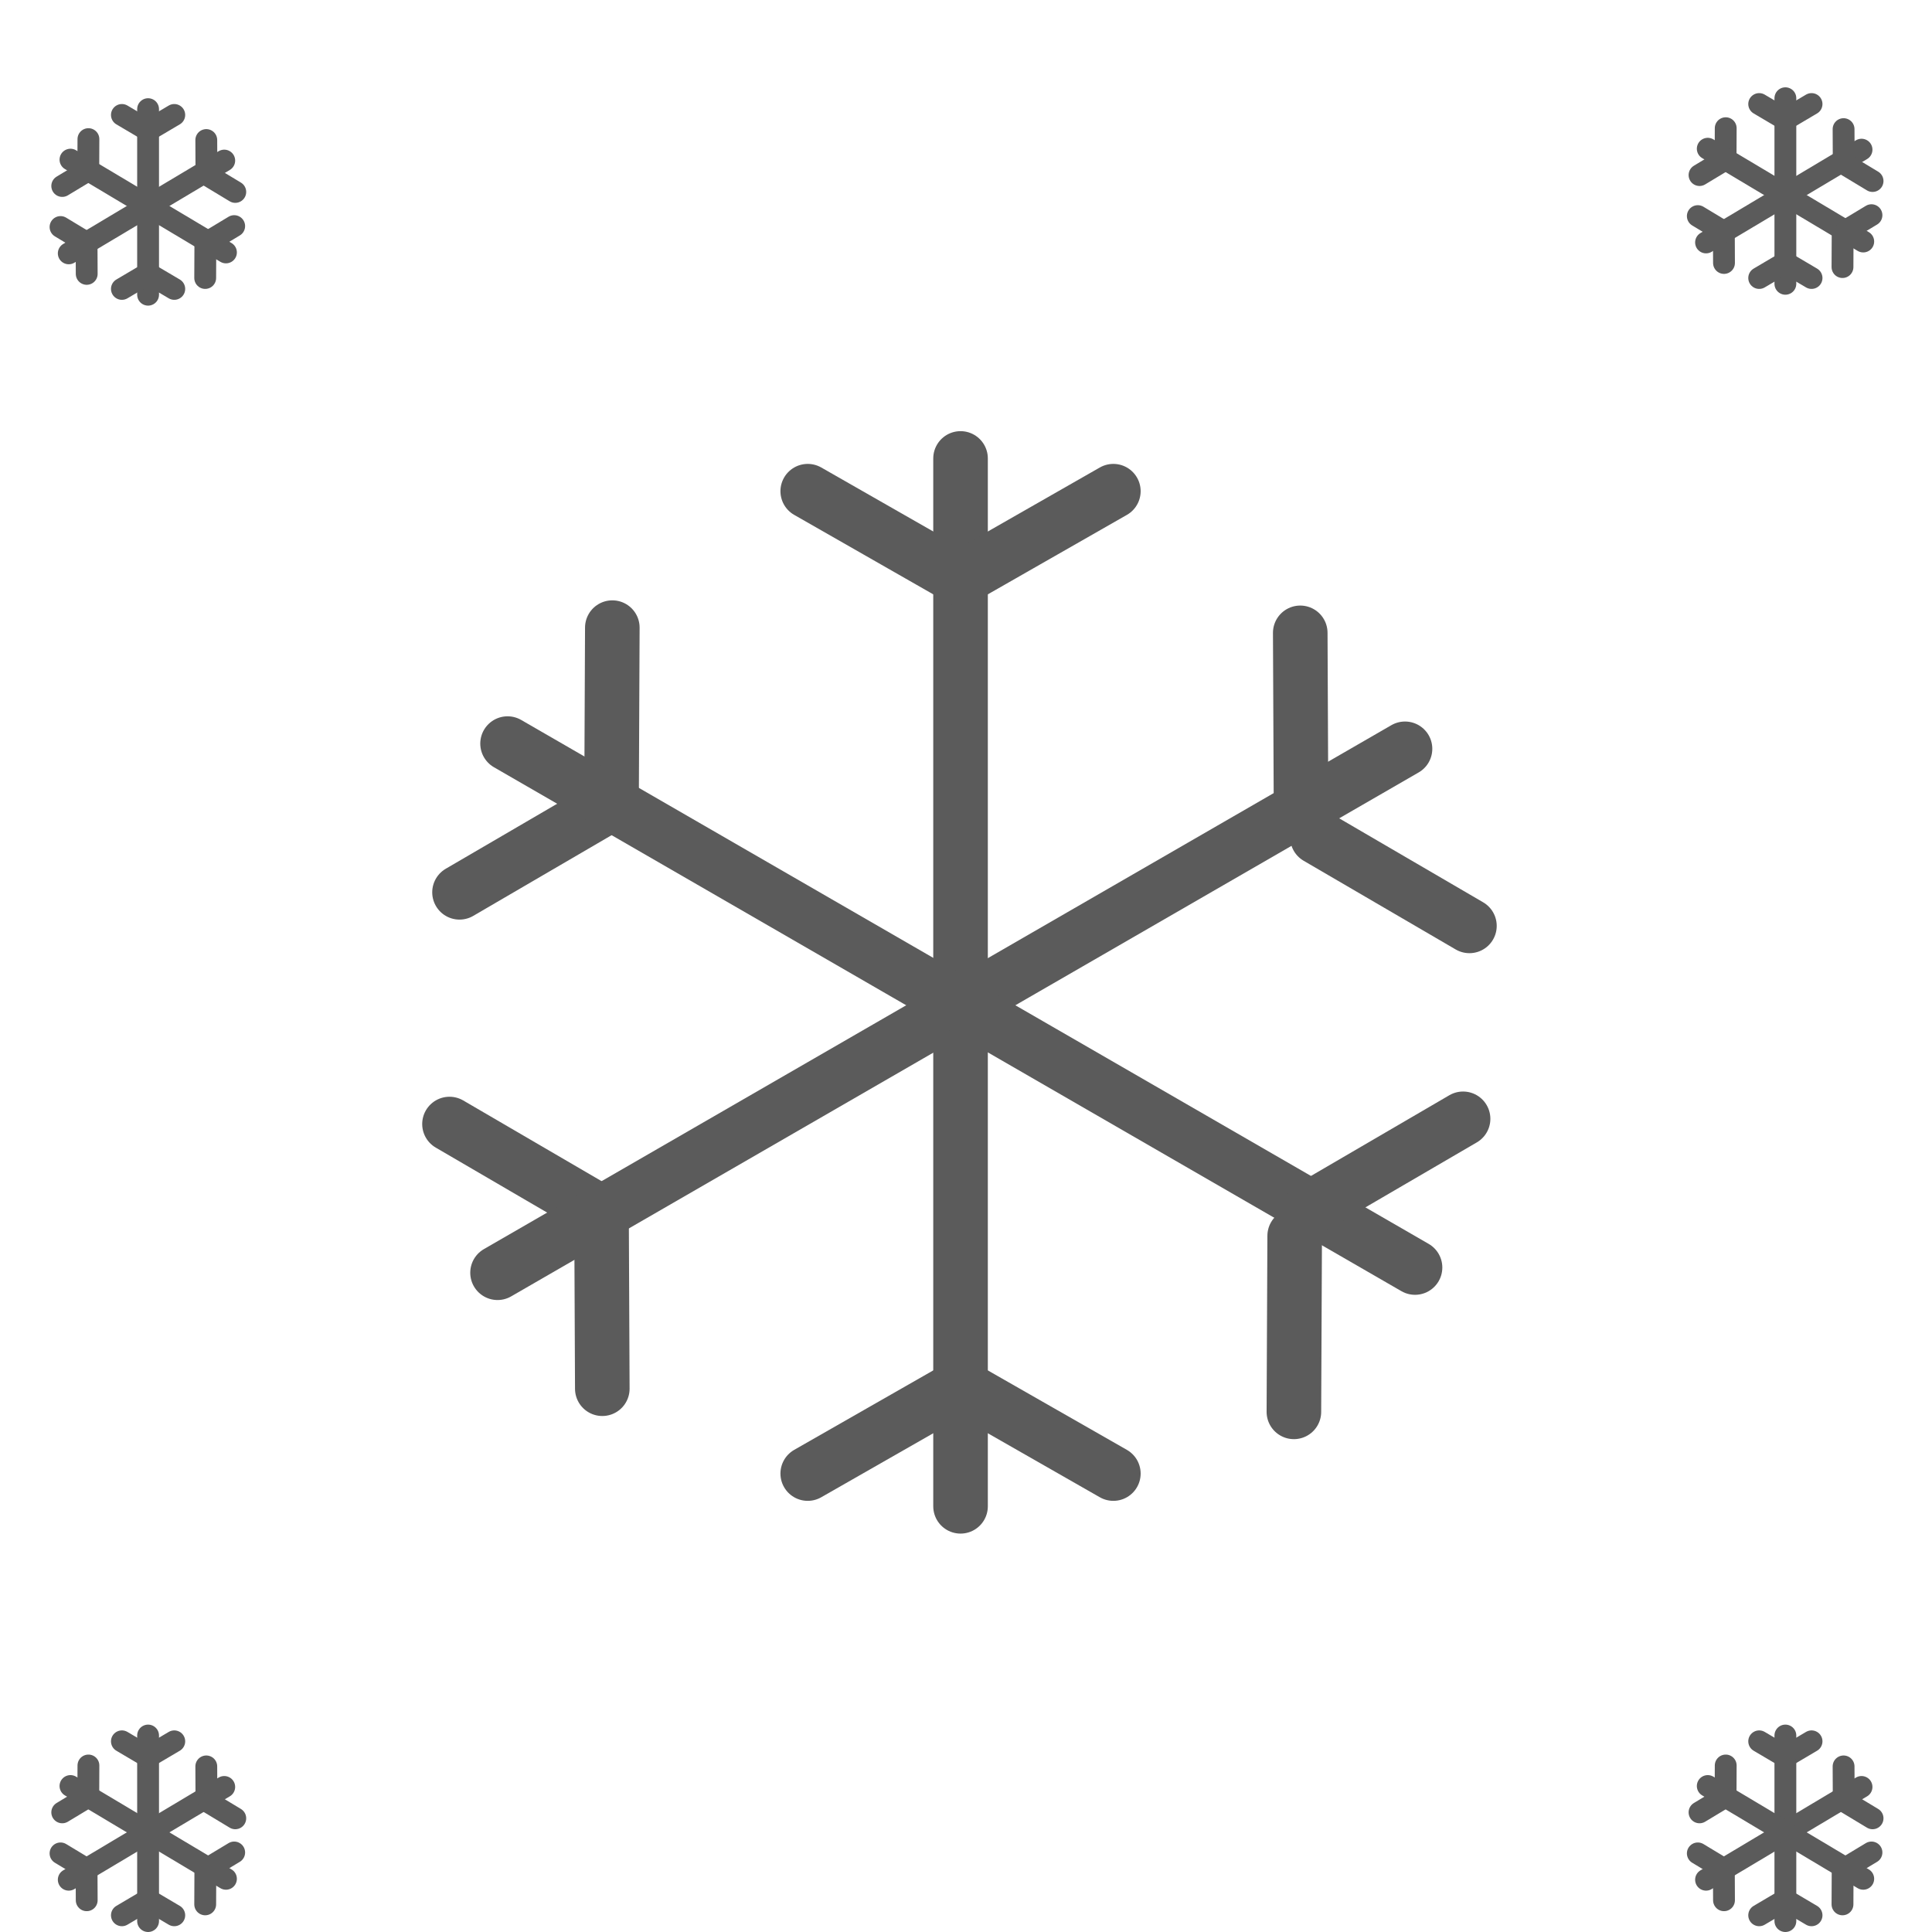 <svg width="177" height="177" viewBox="0 0 177 177" fill="none" xmlns="http://www.w3.org/2000/svg">
<g filter="url(#filter0_di_46_663)">
<path d="M88 82L88 34" stroke="#5B5B5B" stroke-width="5" stroke-linecap="round"/>
<path d="M88 130L88 82" stroke="#5B5B5B" stroke-width="5" stroke-linecap="round"/>
<path d="M88 45L102 37" stroke="#5B5B5B" stroke-width="5" stroke-linecap="round"/>
<path d="M74 37L88 45" stroke="#5B5B5B" stroke-width="5" stroke-linecap="round"/>
<path d="M88 119L102 127" stroke="#5B5B5B" stroke-width="5" stroke-linecap="round"/>
<path d="M74 127L88 119" stroke="#5B5B5B" stroke-width="5" stroke-linecap="round"/>
<path d="M41.18 94.978L55.108 103.102" stroke="#5B5B5B" stroke-width="5" stroke-linecap="round"/>
<path d="M55.18 119.227L55.108 103.102" stroke="#5B5B5B" stroke-width="5" stroke-linecap="round"/>
<path d="M87.151 84.602L128.72 60.602" stroke="#5B5B5B" stroke-width="5" stroke-linecap="round"/>
<path d="M87.151 84.602L45.582 108.602" stroke="#5B5B5B" stroke-width="5" stroke-linecap="round"/>
<path d="M119.122 49.978L119.194 66.102" stroke="#5B5B5B" stroke-width="5" stroke-linecap="round"/>
<path d="M134.622 76.825L120.694 68.7" stroke="#5B5B5B" stroke-width="5" stroke-linecap="round"/>
<path d="M56.098 49.5L56.026 65.624" stroke="#5B5B5B" stroke-width="5" stroke-linecap="round"/>
<path d="M42.098 73.749L56.026 65.624" stroke="#5B5B5B" stroke-width="5" stroke-linecap="round"/>
<path d="M88.069 84.124L129.638 108.124" stroke="#5B5B5B" stroke-width="5" stroke-linecap="round"/>
<path d="M88.069 84.124L46.5 60.124" stroke="#5B5B5B" stroke-width="5" stroke-linecap="round"/>
<path d="M134.04 94.5L120.112 102.624" stroke="#5B5B5B" stroke-width="5" stroke-linecap="round"/>
<path d="M118.54 121.347L118.612 105.222" stroke="#5B5B5B" stroke-width="5" stroke-linecap="round"/>
</g>
<g filter="url(#filter1_di_46_663)">
<path d="M13.567 10.5L13.567 2" stroke="#5B5B5B" stroke-width="2" stroke-linecap="round"/>
<path d="M13.567 19L13.567 10.5" stroke="#5B5B5B" stroke-width="2" stroke-linecap="round"/>
<path d="M13.567 3.948L15.966 2.531" stroke="#5B5B5B" stroke-width="2" stroke-linecap="round"/>
<path d="M11.168 2.531L13.567 3.948" stroke="#5B5B5B" stroke-width="2" stroke-linecap="round"/>
<path d="M13.567 17.052L15.966 18.469" stroke="#5B5B5B" stroke-width="2" stroke-linecap="round"/>
<path d="M11.168 18.469L13.567 17.052" stroke="#5B5B5B" stroke-width="2" stroke-linecap="round"/>
<path d="M5.545 12.798L7.931 14.237" stroke="#5B5B5B" stroke-width="2" stroke-linecap="round"/>
<path d="M7.944 17.092L7.931 14.237" stroke="#5B5B5B" stroke-width="2" stroke-linecap="round"/>
<path d="M13.421 10.961L20.544 6.711" stroke="#5B5B5B" stroke-width="2" stroke-linecap="round"/>
<path d="M13.421 10.961L6.299 15.211" stroke="#5B5B5B" stroke-width="2" stroke-linecap="round"/>
<path d="M18.899 4.829L18.912 7.685" stroke="#5B5B5B" stroke-width="2" stroke-linecap="round"/>
<path d="M21.555 9.584L19.169 8.145" stroke="#5B5B5B" stroke-width="2" stroke-linecap="round"/>
<path d="M8.101 4.745L8.089 7.6" stroke="#5B5B5B" stroke-width="2" stroke-linecap="round"/>
<path d="M5.702 9.039L8.089 7.6" stroke="#5B5B5B" stroke-width="2" stroke-linecap="round"/>
<path d="M13.579 10.876L20.701 15.126" stroke="#5B5B5B" stroke-width="2" stroke-linecap="round"/>
<path d="M13.579 10.876L6.456 6.626" stroke="#5B5B5B" stroke-width="2" stroke-linecap="round"/>
<path d="M21.455 12.714L19.069 14.152" stroke="#5B5B5B" stroke-width="2" stroke-linecap="round"/>
<path d="M18.799 17.468L18.812 14.612" stroke="#5B5B5B" stroke-width="2" stroke-linecap="round"/>
</g>
<g filter="url(#filter2_di_46_663)">
<path d="M163.567 159.5V151" stroke="#5B5B5B" stroke-width="2" stroke-linecap="round"/>
<path d="M163.567 168V159.5" stroke="#5B5B5B" stroke-width="2" stroke-linecap="round"/>
<path d="M163.567 152.948L165.965 151.531" stroke="#5B5B5B" stroke-width="2" stroke-linecap="round"/>
<path d="M161.168 151.531L163.567 152.948" stroke="#5B5B5B" stroke-width="2" stroke-linecap="round"/>
<path d="M163.567 166.052L165.965 167.469" stroke="#5B5B5B" stroke-width="2" stroke-linecap="round"/>
<path d="M161.168 167.469L163.567 166.052" stroke="#5B5B5B" stroke-width="2" stroke-linecap="round"/>
<path d="M155.545 161.798L157.931 163.237" stroke="#5B5B5B" stroke-width="2" stroke-linecap="round"/>
<path d="M157.944 166.092L157.931 163.237" stroke="#5B5B5B" stroke-width="2" stroke-linecap="round"/>
<path d="M163.421 159.961L170.544 155.711" stroke="#5B5B5B" stroke-width="2" stroke-linecap="round"/>
<path d="M163.421 159.961L156.299 164.211" stroke="#5B5B5B" stroke-width="2" stroke-linecap="round"/>
<path d="M168.899 153.829L168.911 156.685" stroke="#5B5B5B" stroke-width="2" stroke-linecap="round"/>
<path d="M171.555 158.584L169.169 157.145" stroke="#5B5B5B" stroke-width="2" stroke-linecap="round"/>
<path d="M158.101 153.745L158.089 156.6" stroke="#5B5B5B" stroke-width="2" stroke-linecap="round"/>
<path d="M155.702 158.039L158.089 156.6" stroke="#5B5B5B" stroke-width="2" stroke-linecap="round"/>
<path d="M163.579 159.876L170.701 164.126" stroke="#5B5B5B" stroke-width="2" stroke-linecap="round"/>
<path d="M163.579 159.876L156.456 155.626" stroke="#5B5B5B" stroke-width="2" stroke-linecap="round"/>
<path d="M171.455 161.714L169.069 163.152" stroke="#5B5B5B" stroke-width="2" stroke-linecap="round"/>
<path d="M168.799 166.468L168.812 163.612" stroke="#5B5B5B" stroke-width="2" stroke-linecap="round"/>
</g>
<g filter="url(#filter3_di_46_663)">
<path d="M13.567 159.5L13.567 151" stroke="#5B5B5B" stroke-width="2" stroke-linecap="round"/>
<path d="M13.567 168L13.567 159.5" stroke="#5B5B5B" stroke-width="2" stroke-linecap="round"/>
<path d="M13.567 152.948L15.966 151.531" stroke="#5B5B5B" stroke-width="2" stroke-linecap="round"/>
<path d="M11.168 151.531L13.567 152.948" stroke="#5B5B5B" stroke-width="2" stroke-linecap="round"/>
<path d="M13.567 166.052L15.966 167.469" stroke="#5B5B5B" stroke-width="2" stroke-linecap="round"/>
<path d="M11.168 167.469L13.567 166.052" stroke="#5B5B5B" stroke-width="2" stroke-linecap="round"/>
<path d="M5.545 161.798L7.931 163.237" stroke="#5B5B5B" stroke-width="2" stroke-linecap="round"/>
<path d="M7.944 166.092L7.931 163.237" stroke="#5B5B5B" stroke-width="2" stroke-linecap="round"/>
<path d="M13.421 159.961L20.544 155.711" stroke="#5B5B5B" stroke-width="2" stroke-linecap="round"/>
<path d="M13.421 159.961L6.299 164.211" stroke="#5B5B5B" stroke-width="2" stroke-linecap="round"/>
<path d="M18.899 153.829L18.912 156.685" stroke="#5B5B5B" stroke-width="2" stroke-linecap="round"/>
<path d="M21.555 158.584L19.169 157.145" stroke="#5B5B5B" stroke-width="2" stroke-linecap="round"/>
<path d="M8.101 153.745L8.089 156.6" stroke="#5B5B5B" stroke-width="2" stroke-linecap="round"/>
<path d="M5.702 158.039L8.089 156.6" stroke="#5B5B5B" stroke-width="2" stroke-linecap="round"/>
<path d="M13.579 159.876L20.701 164.126" stroke="#5B5B5B" stroke-width="2" stroke-linecap="round"/>
<path d="M13.579 159.876L6.456 155.626" stroke="#5B5B5B" stroke-width="2" stroke-linecap="round"/>
<path d="M21.455 161.714L19.069 163.152" stroke="#5B5B5B" stroke-width="2" stroke-linecap="round"/>
<path d="M18.799 166.468L18.812 163.612" stroke="#5B5B5B" stroke-width="2" stroke-linecap="round"/>
</g>
<g filter="url(#filter4_di_46_663)">
<path d="M163.567 9.5V1" stroke="#5B5B5B" stroke-width="2" stroke-linecap="round"/>
<path d="M163.567 18V9.5" stroke="#5B5B5B" stroke-width="2" stroke-linecap="round"/>
<path d="M163.567 2.948L165.965 1.531" stroke="#5B5B5B" stroke-width="2" stroke-linecap="round"/>
<path d="M161.168 1.531L163.567 2.948" stroke="#5B5B5B" stroke-width="2" stroke-linecap="round"/>
<path d="M163.567 16.052L165.965 17.469" stroke="#5B5B5B" stroke-width="2" stroke-linecap="round"/>
<path d="M161.168 17.469L163.567 16.052" stroke="#5B5B5B" stroke-width="2" stroke-linecap="round"/>
<path d="M155.545 11.798L157.931 13.237" stroke="#5B5B5B" stroke-width="2" stroke-linecap="round"/>
<path d="M157.944 16.092L157.931 13.237" stroke="#5B5B5B" stroke-width="2" stroke-linecap="round"/>
<path d="M163.421 9.961L170.544 5.711" stroke="#5B5B5B" stroke-width="2" stroke-linecap="round"/>
<path d="M163.421 9.961L156.299 14.211" stroke="#5B5B5B" stroke-width="2" stroke-linecap="round"/>
<path d="M168.899 3.829L168.911 6.685" stroke="#5B5B5B" stroke-width="2" stroke-linecap="round"/>
<path d="M171.555 8.584L169.169 7.145" stroke="#5B5B5B" stroke-width="2" stroke-linecap="round"/>
<path d="M158.101 3.745L158.089 6.6" stroke="#5B5B5B" stroke-width="2" stroke-linecap="round"/>
<path d="M155.702 8.039L158.089 6.6" stroke="#5B5B5B" stroke-width="2" stroke-linecap="round"/>
<path d="M163.579 9.876L170.701 14.126" stroke="#5B5B5B" stroke-width="2" stroke-linecap="round"/>
<path d="M163.579 9.876L156.456 5.626" stroke="#5B5B5B" stroke-width="2" stroke-linecap="round"/>
<path d="M171.455 11.714L169.069 13.152" stroke="#5B5B5B" stroke-width="2" stroke-linecap="round"/>
<path d="M168.799 16.468L168.812 13.612" stroke="#5B5B5B" stroke-width="2" stroke-linecap="round"/>
</g>
<defs>
<filter id="filter0_di_46_663" x="34.68" y="31.5" width="106.443" height="109" filterUnits="userSpaceOnUse" color-interpolation-filters="sRGB">
<feFlood flood-opacity="0" result="BackgroundImageFix"/>
<feColorMatrix in="SourceAlpha" type="matrix" values="0 0 0 0 0 0 0 0 0 0 0 0 0 0 0 0 0 0 127 0" result="hardAlpha"/>
<feOffset dy="4"/>
<feGaussianBlur stdDeviation="2"/>
<feComposite in2="hardAlpha" operator="out"/>
<feColorMatrix type="matrix" values="0 0 0 0 0 0 0 0 0 0 0 0 0 0 0 0 0 0 0.25 0"/>
<feBlend mode="normal" in2="BackgroundImageFix" result="effect1_dropShadow_46_663"/>
<feBlend mode="normal" in="SourceGraphic" in2="effect1_dropShadow_46_663" result="shape"/>
<feColorMatrix in="SourceAlpha" type="matrix" values="0 0 0 0 0 0 0 0 0 0 0 0 0 0 0 0 0 0 127 0" result="hardAlpha"/>
<feOffset dy="4"/>
<feGaussianBlur stdDeviation="2"/>
<feComposite in2="hardAlpha" operator="arithmetic" k2="-1" k3="1"/>
<feColorMatrix type="matrix" values="0 0 0 0 0 0 0 0 0 0 0 0 0 0 0 0 0 0 0.25 0"/>
<feBlend mode="normal" in2="shape" result="effect2_innerShadow_46_663"/>
</filter>
<filter id="filter1_di_46_663" x="0.557" y="1" width="25.985" height="27" filterUnits="userSpaceOnUse" color-interpolation-filters="sRGB">
<feFlood flood-opacity="0" result="BackgroundImageFix"/>
<feColorMatrix in="SourceAlpha" type="matrix" values="0 0 0 0 0 0 0 0 0 0 0 0 0 0 0 0 0 0 127 0" result="hardAlpha"/>
<feOffset dy="4"/>
<feGaussianBlur stdDeviation="2"/>
<feComposite in2="hardAlpha" operator="out"/>
<feColorMatrix type="matrix" values="0 0 0 0 0 0 0 0 0 0 0 0 0 0 0 0 0 0 0.25 0"/>
<feBlend mode="normal" in2="BackgroundImageFix" result="effect1_dropShadow_46_663"/>
<feBlend mode="normal" in="SourceGraphic" in2="effect1_dropShadow_46_663" result="shape"/>
<feColorMatrix in="SourceAlpha" type="matrix" values="0 0 0 0 0 0 0 0 0 0 0 0 0 0 0 0 0 0 127 0" result="hardAlpha"/>
<feOffset dy="4"/>
<feGaussianBlur stdDeviation="2"/>
<feComposite in2="hardAlpha" operator="arithmetic" k2="-1" k3="1"/>
<feColorMatrix type="matrix" values="0 0 0 0 0 0 0 0 0 0 0 0 0 0 0 0 0 0 0.25 0"/>
<feBlend mode="normal" in2="shape" result="effect2_innerShadow_46_663"/>
</filter>
<filter id="filter2_di_46_663" x="150.557" y="150" width="25.985" height="27" filterUnits="userSpaceOnUse" color-interpolation-filters="sRGB">
<feFlood flood-opacity="0" result="BackgroundImageFix"/>
<feColorMatrix in="SourceAlpha" type="matrix" values="0 0 0 0 0 0 0 0 0 0 0 0 0 0 0 0 0 0 127 0" result="hardAlpha"/>
<feOffset dy="4"/>
<feGaussianBlur stdDeviation="2"/>
<feComposite in2="hardAlpha" operator="out"/>
<feColorMatrix type="matrix" values="0 0 0 0 0 0 0 0 0 0 0 0 0 0 0 0 0 0 0.25 0"/>
<feBlend mode="normal" in2="BackgroundImageFix" result="effect1_dropShadow_46_663"/>
<feBlend mode="normal" in="SourceGraphic" in2="effect1_dropShadow_46_663" result="shape"/>
<feColorMatrix in="SourceAlpha" type="matrix" values="0 0 0 0 0 0 0 0 0 0 0 0 0 0 0 0 0 0 127 0" result="hardAlpha"/>
<feOffset dy="4"/>
<feGaussianBlur stdDeviation="2"/>
<feComposite in2="hardAlpha" operator="arithmetic" k2="-1" k3="1"/>
<feColorMatrix type="matrix" values="0 0 0 0 0 0 0 0 0 0 0 0 0 0 0 0 0 0 0.25 0"/>
<feBlend mode="normal" in2="shape" result="effect2_innerShadow_46_663"/>
</filter>
<filter id="filter3_di_46_663" x="0.557" y="150" width="25.985" height="27" filterUnits="userSpaceOnUse" color-interpolation-filters="sRGB">
<feFlood flood-opacity="0" result="BackgroundImageFix"/>
<feColorMatrix in="SourceAlpha" type="matrix" values="0 0 0 0 0 0 0 0 0 0 0 0 0 0 0 0 0 0 127 0" result="hardAlpha"/>
<feOffset dy="4"/>
<feGaussianBlur stdDeviation="2"/>
<feComposite in2="hardAlpha" operator="out"/>
<feColorMatrix type="matrix" values="0 0 0 0 0 0 0 0 0 0 0 0 0 0 0 0 0 0 0.25 0"/>
<feBlend mode="normal" in2="BackgroundImageFix" result="effect1_dropShadow_46_663"/>
<feBlend mode="normal" in="SourceGraphic" in2="effect1_dropShadow_46_663" result="shape"/>
<feColorMatrix in="SourceAlpha" type="matrix" values="0 0 0 0 0 0 0 0 0 0 0 0 0 0 0 0 0 0 127 0" result="hardAlpha"/>
<feOffset dy="4"/>
<feGaussianBlur stdDeviation="2"/>
<feComposite in2="hardAlpha" operator="arithmetic" k2="-1" k3="1"/>
<feColorMatrix type="matrix" values="0 0 0 0 0 0 0 0 0 0 0 0 0 0 0 0 0 0 0.25 0"/>
<feBlend mode="normal" in2="shape" result="effect2_innerShadow_46_663"/>
</filter>
<filter id="filter4_di_46_663" x="150.557" y="0" width="25.985" height="27" filterUnits="userSpaceOnUse" color-interpolation-filters="sRGB">
<feFlood flood-opacity="0" result="BackgroundImageFix"/>
<feColorMatrix in="SourceAlpha" type="matrix" values="0 0 0 0 0 0 0 0 0 0 0 0 0 0 0 0 0 0 127 0" result="hardAlpha"/>
<feOffset dy="4"/>
<feGaussianBlur stdDeviation="2"/>
<feComposite in2="hardAlpha" operator="out"/>
<feColorMatrix type="matrix" values="0 0 0 0 0 0 0 0 0 0 0 0 0 0 0 0 0 0 0.25 0"/>
<feBlend mode="normal" in2="BackgroundImageFix" result="effect1_dropShadow_46_663"/>
<feBlend mode="normal" in="SourceGraphic" in2="effect1_dropShadow_46_663" result="shape"/>
<feColorMatrix in="SourceAlpha" type="matrix" values="0 0 0 0 0 0 0 0 0 0 0 0 0 0 0 0 0 0 127 0" result="hardAlpha"/>
<feOffset dy="4"/>
<feGaussianBlur stdDeviation="2"/>
<feComposite in2="hardAlpha" operator="arithmetic" k2="-1" k3="1"/>
<feColorMatrix type="matrix" values="0 0 0 0 0 0 0 0 0 0 0 0 0 0 0 0 0 0 0.25 0"/>
<feBlend mode="normal" in2="shape" result="effect2_innerShadow_46_663"/>
</filter>
</defs>
</svg>
